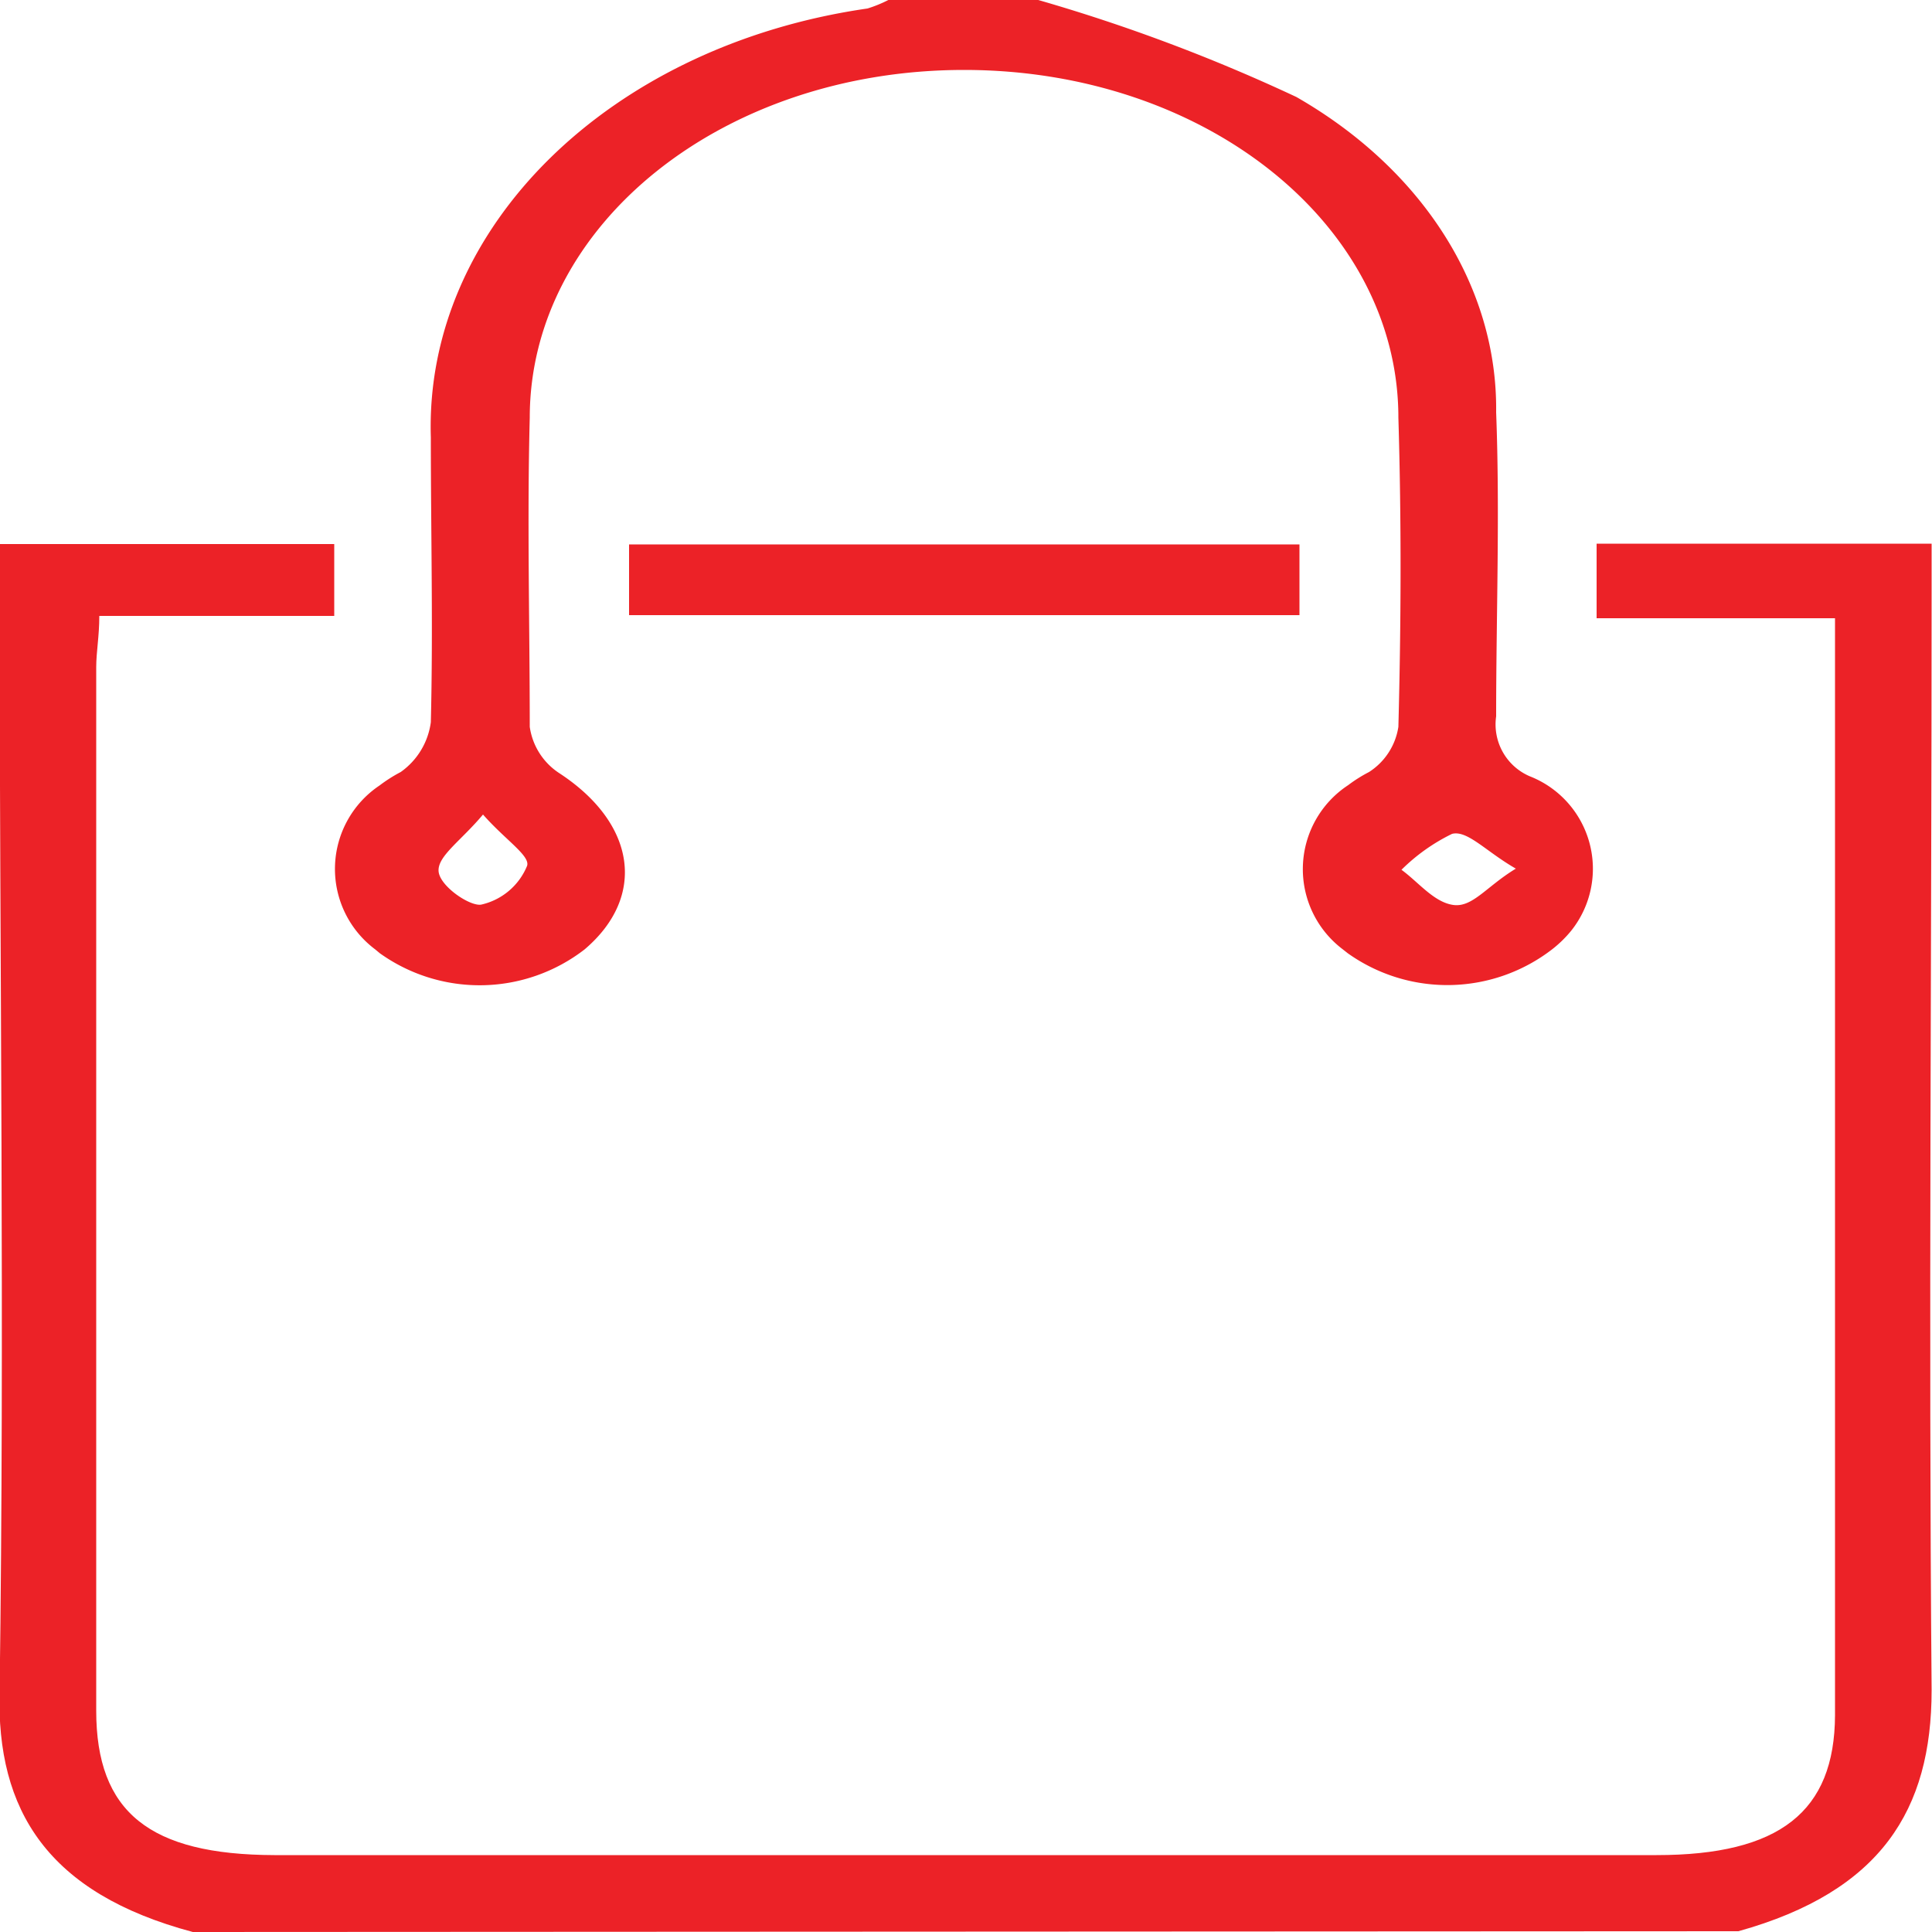 <svg id="Layer_1" data-name="Layer 1" xmlns="http://www.w3.org/2000/svg" viewBox="0 0 50 50"><defs><style>.cls-1{fill:#ec2227;}</style></defs><title>cart</title><path class="cls-1" d="M222,164c-3.75-1-5.09-3.14-5-6.24.13-9.41,0-18.82,0-28.24v-1.44h8.66v1.86h-6.08c0,.53-.08.93-.08,1.33v27c0,2.63,1.38,3.73,4.61,3.74h35.77c3.18,0,4.61-1.12,4.62-3.62V130h-6.17v-1.93H267v1.31c0,9.45-.08,18.91,0,28.36,0,3.1-1.31,5.21-5,6.24Z" transform="translate(-217.01 -114)"/><path class="cls-1" d="M243.88,114a45.24,45.24,0,0,1,6.68,2.51c3.28,1.88,5.21,4.93,5.17,8.16.1,2.62,0,5.25,0,7.87a1.46,1.46,0,0,0,.87,1.55,2.57,2.57,0,0,1,1.07,4,3.05,3.05,0,0,1-.48.47,4.44,4.44,0,0,1-5.3.11l-.14-.11a2.6,2.6,0,0,1,.15-4.24,3.77,3.77,0,0,1,.54-.34,1.69,1.69,0,0,0,.76-1.17c.07-2.66.08-5.33,0-8,0-5-5-9-11.24-9s-11.24,4-11.24,9c-.07,2.66,0,5.33,0,8a1.72,1.72,0,0,0,.75,1.19c2,1.3,2.28,3.2.67,4.57a4.44,4.44,0,0,1-5.3.1l-.12-.1a2.6,2.6,0,0,1,.11-4.24,3.94,3.94,0,0,1,.55-.35,1.88,1.88,0,0,0,.78-1.29c.06-2.45,0-4.91,0-7.37-.17-5.43,4.63-10.14,11.3-11.1A3.35,3.35,0,0,0,240,114Zm-14.37,21.08c-.57.68-1.17,1.07-1.15,1.46s.82.93,1.11.87a1.68,1.68,0,0,0,1.18-1c.09-.26-.56-.67-1.14-1.33Zm26.73,1.4c-.77-.44-1.25-1-1.65-.9a4.9,4.9,0,0,0-1.31.93c.44.32.84.84,1.34.91s.86-.48,1.62-.94Z" transform="translate(-217.01 -114)"/><path class="cls-1" d="M233.29,129.92v-1.83h17.35v1.83Z" transform="translate(-217.01 -114)"/></svg>